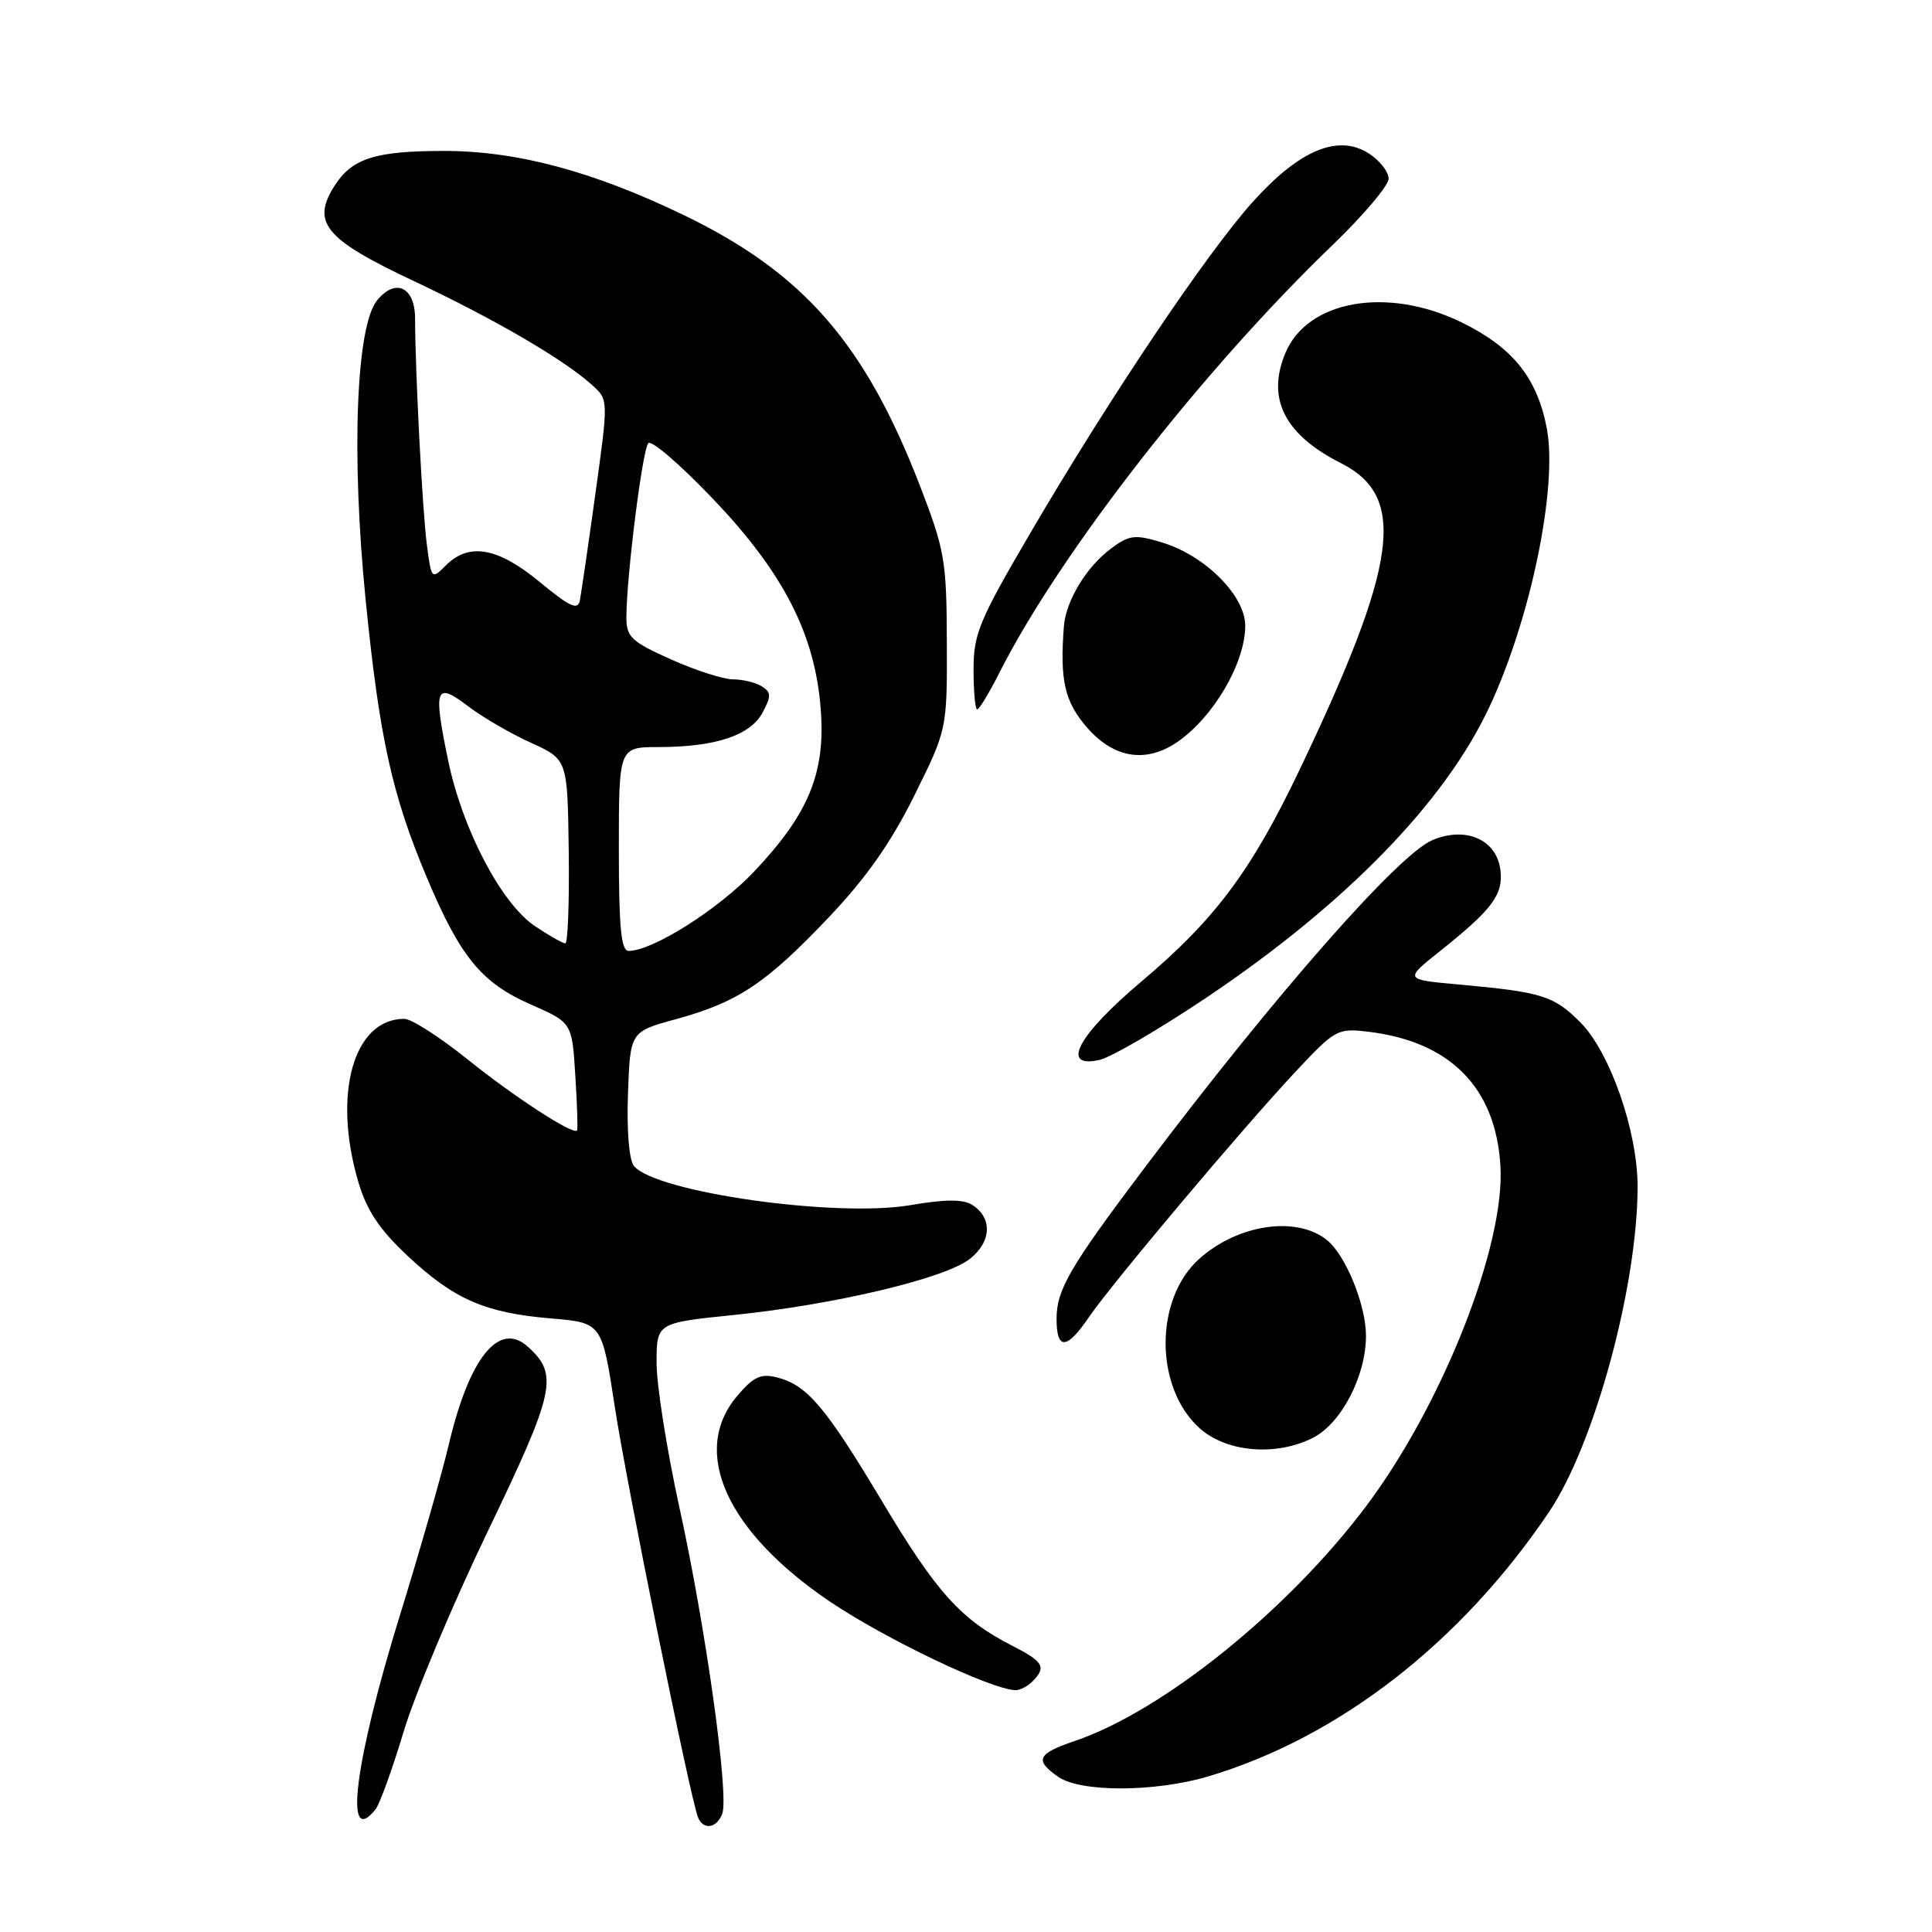 <?xml version="1.0" encoding="UTF-8" standalone="no"?>
<!DOCTYPE svg PUBLIC "-//W3C//DTD SVG 1.1//EN" "http://www.w3.org/Graphics/SVG/1.1/DTD/svg11.dtd" >
<svg xmlns="http://www.w3.org/2000/svg" xmlns:xlink="http://www.w3.org/1999/xlink" version="1.1" viewBox="0 0 256 256">
 <g >
 <path fill="currentColor"
d=" M 95.70 240.34 C 96.63 237.92 93.52 215.66 90.02 199.72 C 88.36 192.14 87.00 183.54 87.00 180.61 C 87.00 175.29 87.00 175.29 97.25 174.24 C 110.54 172.89 125.23 169.40 128.51 166.81 C 131.40 164.54 131.53 161.35 128.80 159.64 C 127.60 158.89 125.22 158.90 120.62 159.69 C 110.77 161.37 86.90 157.99 84.00 154.50 C 83.36 153.72 83.03 149.84 83.21 144.95 C 83.50 136.70 83.50 136.70 89.58 135.04 C 97.76 132.80 101.49 130.32 109.78 121.59 C 114.77 116.34 118.06 111.66 121.15 105.42 C 125.50 96.64 125.50 96.64 125.46 85.07 C 125.43 74.26 125.19 72.90 121.88 64.32 C 114.61 45.52 106.46 36.17 90.68 28.54 C 78.62 22.71 68.52 20.00 58.84 20.00 C 49.84 20.00 46.73 20.96 44.44 24.45 C 41.17 29.45 42.94 31.64 54.79 37.22 C 65.69 42.36 74.85 47.71 78.56 51.11 C 80.61 52.98 80.61 53.05 78.89 65.45 C 77.94 72.31 77.01 78.66 76.83 79.58 C 76.57 80.90 75.49 80.40 71.52 77.12 C 65.96 72.53 62.15 71.85 59.08 74.92 C 57.19 76.81 57.16 76.77 56.56 72.17 C 55.97 67.70 55.01 49.09 55.00 42.22 C 55.00 38.03 52.40 36.79 49.96 39.81 C 47.18 43.24 46.53 60.31 48.45 79.50 C 50.29 97.84 51.94 105.31 56.58 116.33 C 61.00 126.82 63.79 130.22 70.33 133.10 C 75.80 135.50 75.80 135.50 76.23 142.50 C 76.48 146.35 76.58 149.63 76.46 149.79 C 75.99 150.45 68.08 145.31 61.89 140.32 C 58.25 137.40 54.51 135.00 53.57 135.00 C 46.83 135.00 44.03 144.99 47.50 156.68 C 48.61 160.41 50.30 162.94 54.02 166.42 C 60.18 172.18 64.28 173.97 73.02 174.70 C 79.76 175.27 79.76 175.27 81.46 186.39 C 82.99 196.46 91.35 237.73 92.47 240.75 C 93.13 242.53 94.95 242.30 95.70 240.34 Z  M 49.76 239.75 C 50.31 239.06 51.98 234.45 53.47 229.50 C 54.95 224.55 59.98 212.57 64.64 202.89 C 73.57 184.31 74.04 182.15 69.95 178.45 C 66.13 175.00 62.19 179.87 59.47 191.40 C 58.55 195.30 55.64 205.47 53.00 214.00 C 46.96 233.54 45.52 245.03 49.76 239.75 Z  M 160.07 235.39 C 177.35 230.26 193.57 217.68 205.25 200.35 C 211.26 191.45 216.97 170.48 216.99 157.27 C 217.00 149.90 213.34 139.40 209.37 135.43 C 205.86 131.93 204.31 131.45 193.28 130.45 C 186.07 129.80 186.07 129.80 190.78 126.05 C 197.72 120.52 199.19 118.56 198.82 115.35 C 198.36 111.27 194.26 109.44 189.80 111.32 C 185.31 113.20 168.96 131.80 151.77 154.60 C 141.74 167.90 140.01 170.87 140.00 174.75 C 140.00 178.93 141.34 178.87 144.28 174.54 C 147.27 170.14 164.83 149.28 171.80 141.86 C 176.91 136.41 177.26 136.22 181.30 136.71 C 192.15 138.01 198.16 144.08 198.81 154.41 C 199.49 164.97 191.14 186.12 180.98 199.63 C 170.61 213.41 154.13 226.69 142.47 230.67 C 137.43 232.38 137.04 233.21 140.22 235.44 C 143.16 237.50 153.03 237.48 160.07 235.39 Z  M 136.80 222.80 C 138.69 220.91 138.27 220.18 134.13 218.07 C 127.32 214.59 124.13 211.06 116.93 199.02 C 109.34 186.33 106.94 183.51 102.90 182.50 C 100.79 181.98 99.80 182.45 97.65 185.01 C 91.46 192.36 96.27 202.97 110.00 212.24 C 117.33 217.18 131.27 223.84 134.55 223.96 C 135.13 223.98 136.14 223.46 136.80 222.80 Z  M 174.04 190.48 C 177.76 188.55 181.00 182.29 181.00 177.00 C 181.00 172.91 178.30 166.29 175.82 164.31 C 171.79 161.07 164.02 162.22 158.91 166.80 C 152.94 172.14 152.97 183.88 158.96 189.25 C 162.55 192.46 169.16 193.00 174.04 190.48 Z  M 159.90 132.16 C 178.29 119.80 191.41 106.34 197.32 93.74 C 202.82 82.04 206.43 64.55 204.96 56.76 C 203.68 50.06 200.45 46.04 193.68 42.72 C 183.87 37.92 173.25 39.76 170.32 46.78 C 167.79 52.83 170.21 57.60 177.72 61.39 C 186.47 65.82 185.26 74.65 172.16 102.09 C 165.77 115.44 161.02 121.81 151.25 130.05 C 142.82 137.17 140.43 141.61 145.68 140.45 C 147.23 140.10 153.63 136.37 159.90 132.16 Z  M 156.03 98.30 C 160.82 94.99 165.00 87.83 165.00 82.91 C 165.00 78.91 159.65 73.58 153.92 71.86 C 150.37 70.79 149.63 70.89 147.21 72.69 C 143.94 75.13 141.24 79.59 140.97 83.00 C 140.42 90.20 141.07 93.01 144.10 96.47 C 147.65 100.50 151.88 101.15 156.03 98.30 Z  M 132.45 89.09 C 140.49 73.23 159.34 49.04 176.63 32.41 C 180.68 28.51 184.00 24.58 184.00 23.68 C 184.00 22.78 182.85 21.30 181.45 20.38 C 177.37 17.70 172.21 19.83 165.98 26.77 C 159.85 33.61 147.10 52.58 136.61 70.48 C 129.74 82.21 129.00 83.97 129.00 88.73 C 129.00 91.63 129.22 94.00 129.48 94.00 C 129.75 94.00 131.09 91.79 132.45 89.09 Z  M 82.00 112.50 C 82.00 99.00 82.00 99.00 87.25 98.99 C 94.78 98.99 99.42 97.45 101.04 94.43 C 102.21 92.24 102.20 91.74 100.95 90.95 C 100.15 90.44 98.43 90.02 97.13 90.02 C 95.82 90.01 92.11 88.81 88.88 87.36 C 83.66 85.02 83.00 84.40 83.00 81.82 C 83.00 76.48 85.13 59.51 85.91 58.72 C 86.33 58.28 90.17 61.59 94.44 66.07 C 103.84 75.90 108.03 84.10 108.76 94.08 C 109.38 102.44 107.14 107.85 99.94 115.47 C 95.21 120.48 86.48 126.00 83.30 126.00 C 82.30 126.00 82.00 122.93 82.00 112.50 Z  M 70.90 122.73 C 66.45 119.75 61.30 109.96 59.40 100.85 C 57.38 91.13 57.68 90.28 62.00 93.56 C 63.92 95.03 67.68 97.21 70.35 98.42 C 75.20 100.62 75.20 100.62 75.36 112.81 C 75.45 119.51 75.24 125.00 74.91 125.00 C 74.57 125.00 72.77 123.98 70.90 122.73 Z "/>
</g>
</svg>